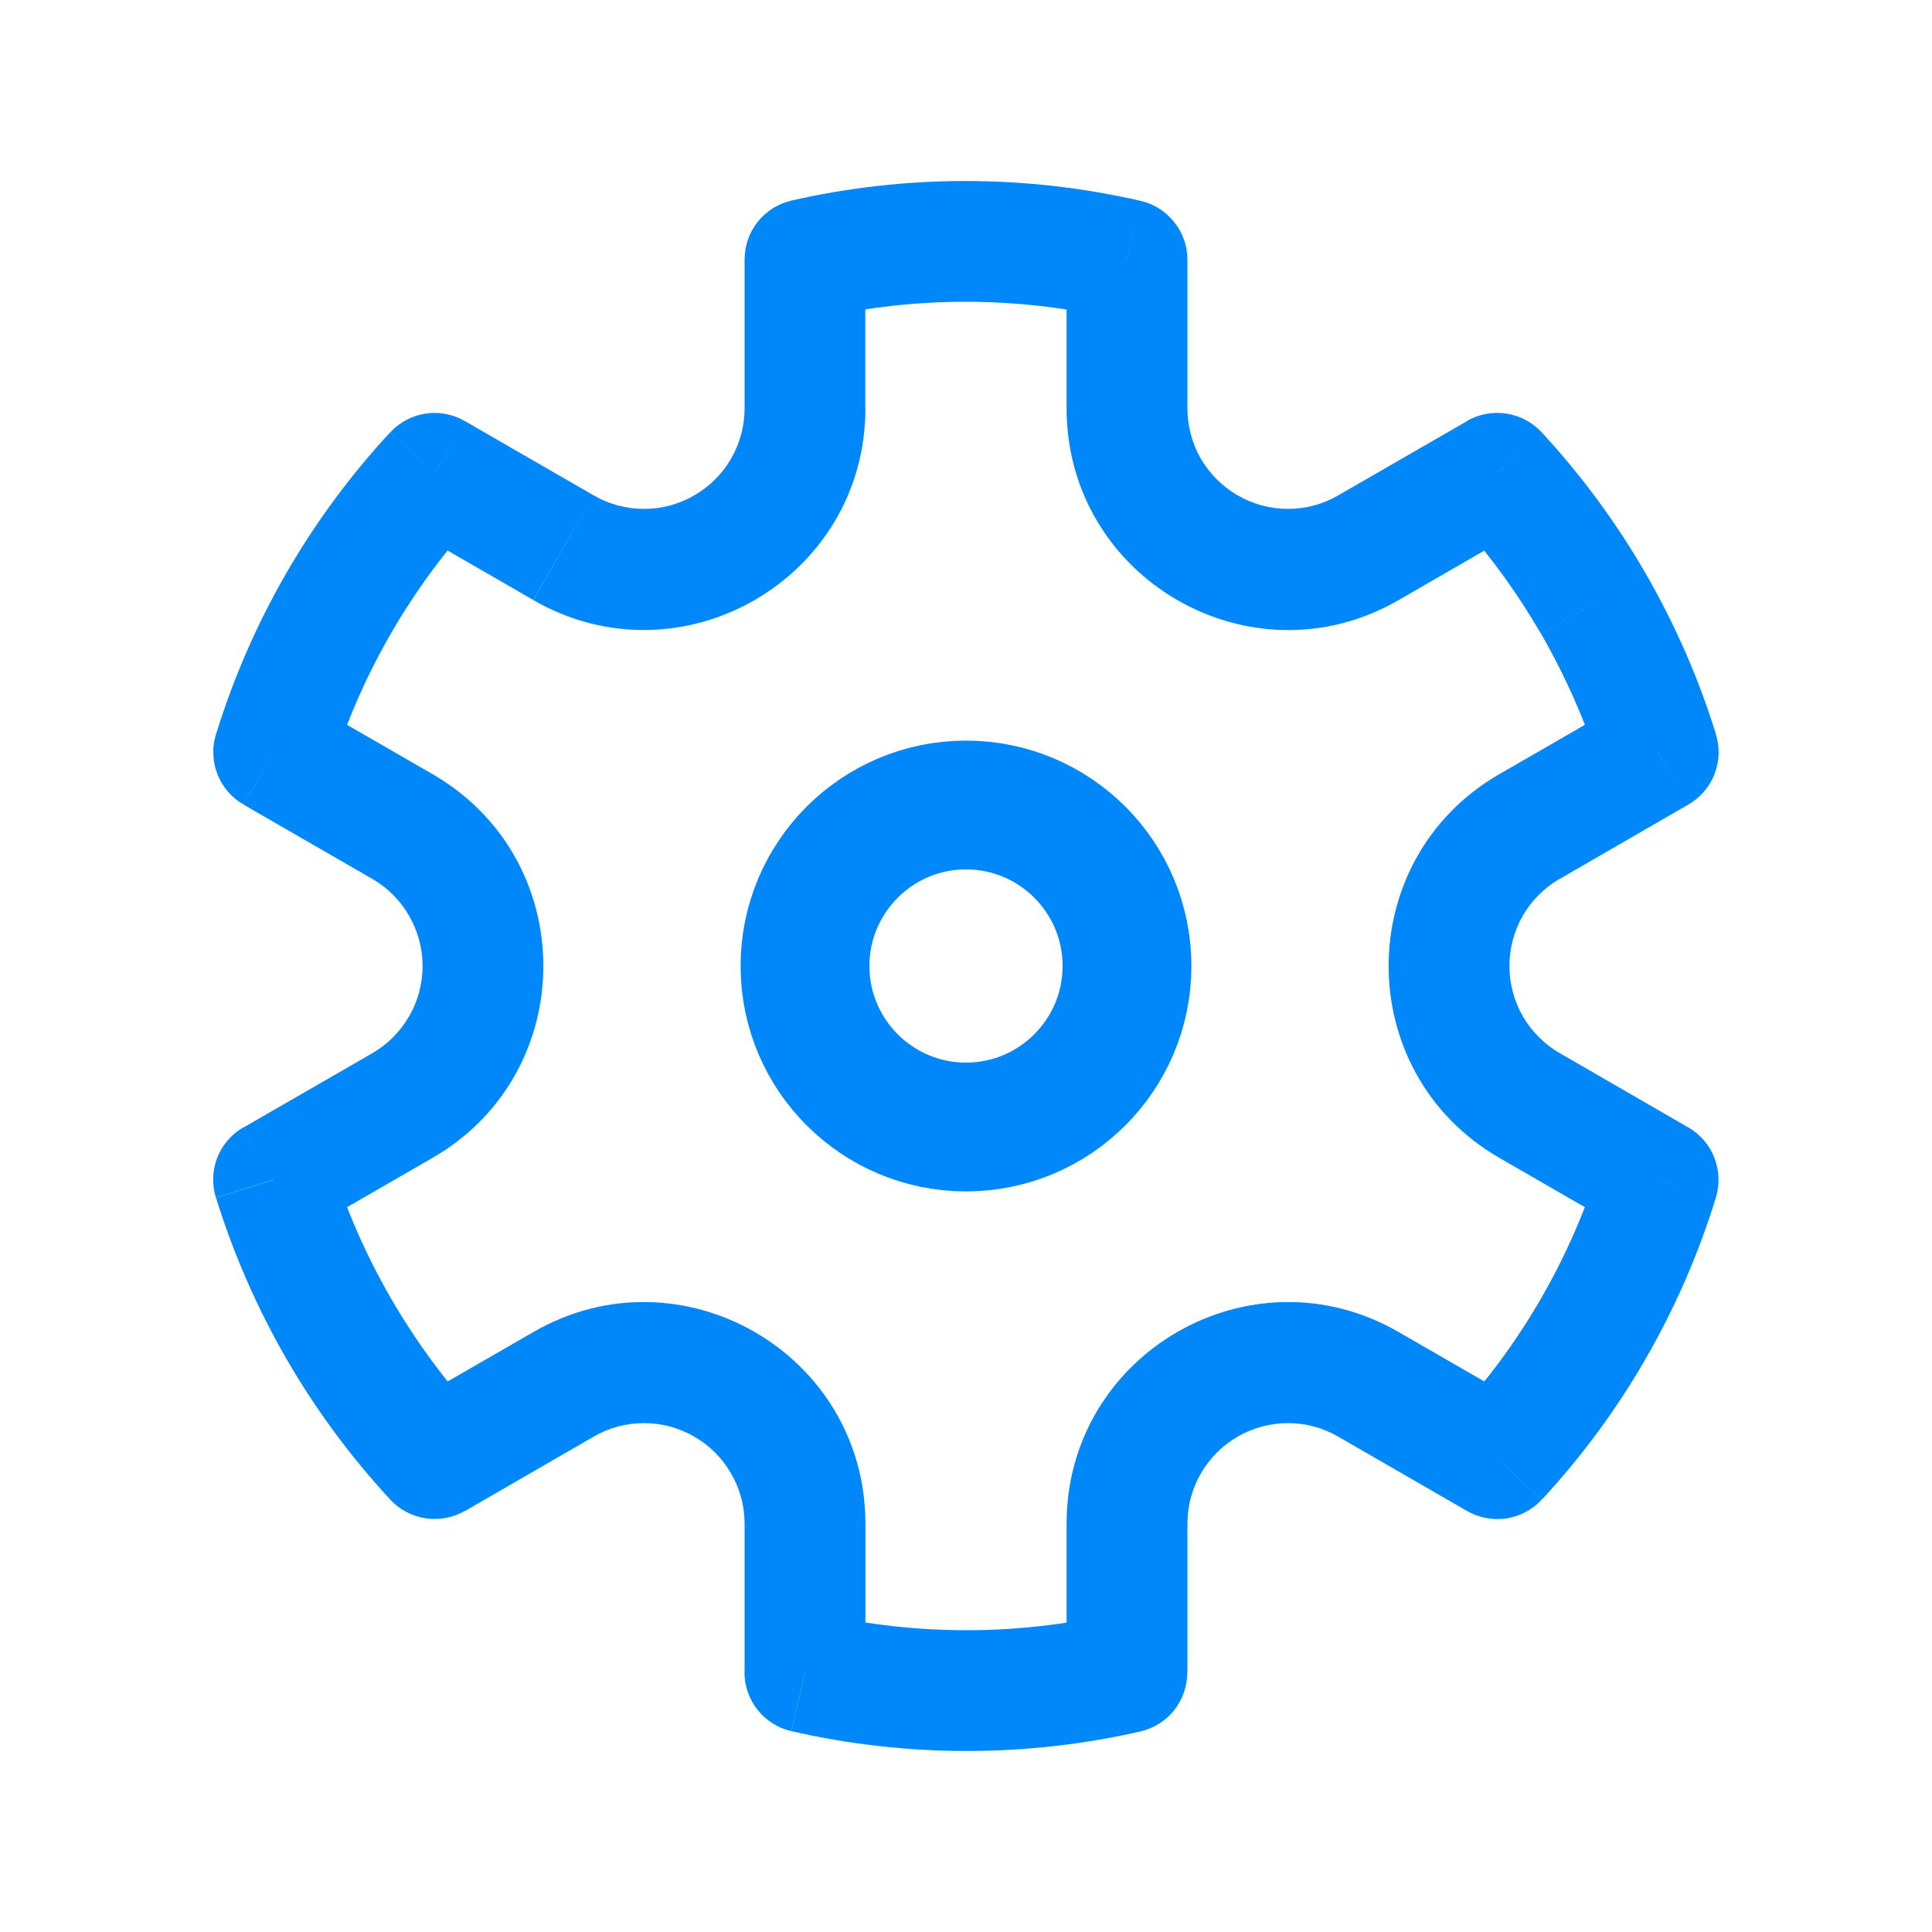 <svg width="15" height="15" viewBox="0 0 15 15" fill="none" xmlns="http://www.w3.org/2000/svg">
<path d="M7.5 8.75C8.19 8.75 8.75 8.19 8.75 7.5C8.75 6.81 8.19 6.25 7.5 6.25C6.81 6.25 6.25 6.81 6.25 7.5C6.25 8.19 6.81 8.75 7.5 8.75Z" stroke="#0087FA"/>
<path d="M3.374 3.675L3.609 3.269C3.517 3.216 3.409 3.195 3.304 3.211C3.199 3.227 3.103 3.278 3.031 3.356L3.374 3.675ZM2.125 5.84L1.677 5.701C1.645 5.803 1.65 5.912 1.688 6.011C1.727 6.11 1.798 6.193 1.891 6.246L2.125 5.84ZM2.124 9.159L1.889 8.753C1.797 8.806 1.726 8.889 1.687 8.988C1.648 9.087 1.645 9.197 1.676 9.298L2.124 9.159ZM3.374 11.324L3.03 11.643C3.102 11.721 3.199 11.772 3.304 11.788C3.409 11.804 3.516 11.784 3.608 11.731L3.374 11.324ZM6.249 12.984H5.78C5.78 13.203 5.932 13.392 6.145 13.441L6.249 12.984ZM8.749 12.985L8.854 13.443C8.957 13.419 9.05 13.361 9.116 13.278C9.182 13.194 9.218 13.091 9.218 12.985H8.749ZM11.625 11.325L11.39 11.731C11.482 11.784 11.59 11.805 11.695 11.789C11.8 11.773 11.896 11.722 11.969 11.644L11.625 11.325ZM12.874 9.159L13.322 9.298C13.353 9.196 13.349 9.087 13.31 8.988C13.271 8.889 13.2 8.806 13.108 8.753L12.874 9.159ZM12.875 5.839L13.109 6.246C13.201 6.192 13.273 6.11 13.311 6.011C13.35 5.911 13.354 5.802 13.322 5.701L12.875 5.839ZM11.625 3.674L11.969 3.356C11.896 3.278 11.8 3.227 11.695 3.211C11.59 3.195 11.482 3.215 11.39 3.268L11.625 3.674ZM8.75 2.016H9.219C9.219 1.909 9.183 1.806 9.116 1.724C9.05 1.641 8.958 1.582 8.854 1.559L8.75 2.016ZM6.25 2.014L6.146 1.557C6.042 1.581 5.949 1.639 5.883 1.722C5.817 1.805 5.781 1.908 5.781 2.014H6.25ZM2.573 5.979C2.8 5.239 3.192 4.561 3.717 3.993L3.03 3.356C2.409 4.026 1.946 4.828 1.677 5.702L2.573 5.979ZM3.034 10.078C2.841 9.744 2.686 9.39 2.572 9.022L1.677 9.299C1.812 9.734 1.995 10.152 2.222 10.547L3.034 10.078ZM3.718 11.007C3.456 10.724 3.227 10.412 3.034 10.078L2.222 10.547C2.45 10.941 2.721 11.309 3.03 11.643L3.718 11.007ZM8.646 12.529C7.891 12.7 7.108 12.7 6.354 12.527L6.146 13.441C7.037 13.645 7.963 13.646 8.854 13.443L8.646 12.529ZM12.427 9.021C12.199 9.761 11.808 10.439 11.282 11.007L11.97 11.644C12.591 10.974 13.053 10.172 13.322 9.298L12.427 9.021ZM11.966 4.922C12.162 5.265 12.316 5.617 12.428 5.978L13.323 5.701C13.188 5.266 13.005 4.848 12.777 4.453L11.966 4.922ZM11.281 3.993C11.537 4.27 11.767 4.581 11.965 4.922L12.777 4.453C12.55 4.059 12.278 3.69 11.969 3.356L11.281 3.993ZM6.354 2.471C7.108 2.3 7.891 2.3 8.645 2.473L8.854 1.559C7.963 1.355 7.037 1.354 6.145 1.557L6.354 2.471ZM6.718 3.17V2.014H5.781V3.17H6.718ZM4.609 3.846L3.609 3.269L3.14 4.081L4.14 4.658L4.609 3.846ZM2.891 8.177L1.89 8.754L2.359 9.566L3.359 8.989L2.891 8.177ZM3.359 6.011L2.359 5.434L1.891 6.247L2.891 6.824L3.359 6.011ZM6.719 12.984V11.83H5.781V12.984H6.719ZM4.141 10.342L3.14 10.919L3.609 11.732L4.609 11.154L4.141 10.342ZM11.86 10.919L10.859 10.342L10.39 11.154L11.39 11.731L11.86 10.919ZM9.219 12.986V11.83H8.281V12.986L9.219 12.986ZM12.641 5.434L11.64 6.011L12.109 6.824L13.109 6.246L12.641 5.434ZM13.109 8.754L12.109 8.176L11.64 8.989L12.64 9.566L13.109 8.754ZM9.219 3.17V2.016H8.281V3.17H9.219ZM11.391 3.269L10.39 3.846L10.859 4.659L11.86 4.081L11.391 3.269ZM8.281 3.17C8.281 4.493 9.714 5.321 10.859 4.659L10.39 3.846C10.272 3.915 10.137 3.951 10 3.951C9.863 3.951 9.728 3.915 9.609 3.846C9.491 3.778 9.392 3.679 9.323 3.561C9.255 3.442 9.219 3.307 9.219 3.17H8.281ZM11.64 6.011C10.495 6.673 10.495 8.327 11.64 8.989L12.109 8.176C11.991 8.108 11.892 8.009 11.823 7.89C11.755 7.772 11.719 7.637 11.719 7.5C11.719 7.363 11.755 7.228 11.823 7.109C11.892 6.99 11.991 6.892 12.109 6.823L11.64 6.011ZM10.859 10.342C9.714 9.68 8.281 10.507 8.281 11.83H9.219C9.219 11.693 9.255 11.558 9.323 11.44C9.392 11.321 9.491 11.222 9.609 11.154C9.728 11.085 9.863 11.049 10 11.049C10.137 11.049 10.272 11.085 10.39 11.154L10.859 10.342ZM6.719 11.83C6.719 10.507 5.286 9.68 4.141 10.342L4.609 11.154C4.727 11.085 4.863 11.049 5 11.049C5.137 11.049 5.272 11.085 5.39 11.154C5.509 11.222 5.608 11.321 5.676 11.44C5.745 11.558 5.781 11.693 5.781 11.83H6.719ZM3.359 8.989C4.505 8.327 4.505 6.673 3.359 6.011L2.891 6.824C3.009 6.892 3.108 6.991 3.176 7.11C3.245 7.229 3.281 7.363 3.281 7.5C3.281 7.637 3.245 7.772 3.176 7.891C3.108 8.01 3.009 8.108 2.891 8.177L3.359 8.989ZM5.781 3.17C5.781 3.307 5.745 3.442 5.676 3.561C5.608 3.679 5.509 3.778 5.39 3.846C5.272 3.915 5.137 3.951 5 3.951C4.863 3.951 4.728 3.915 4.609 3.846L4.141 4.659C5.286 5.32 6.719 4.493 6.719 3.17H5.781Z" fill="#0087FA"/>
</svg>
